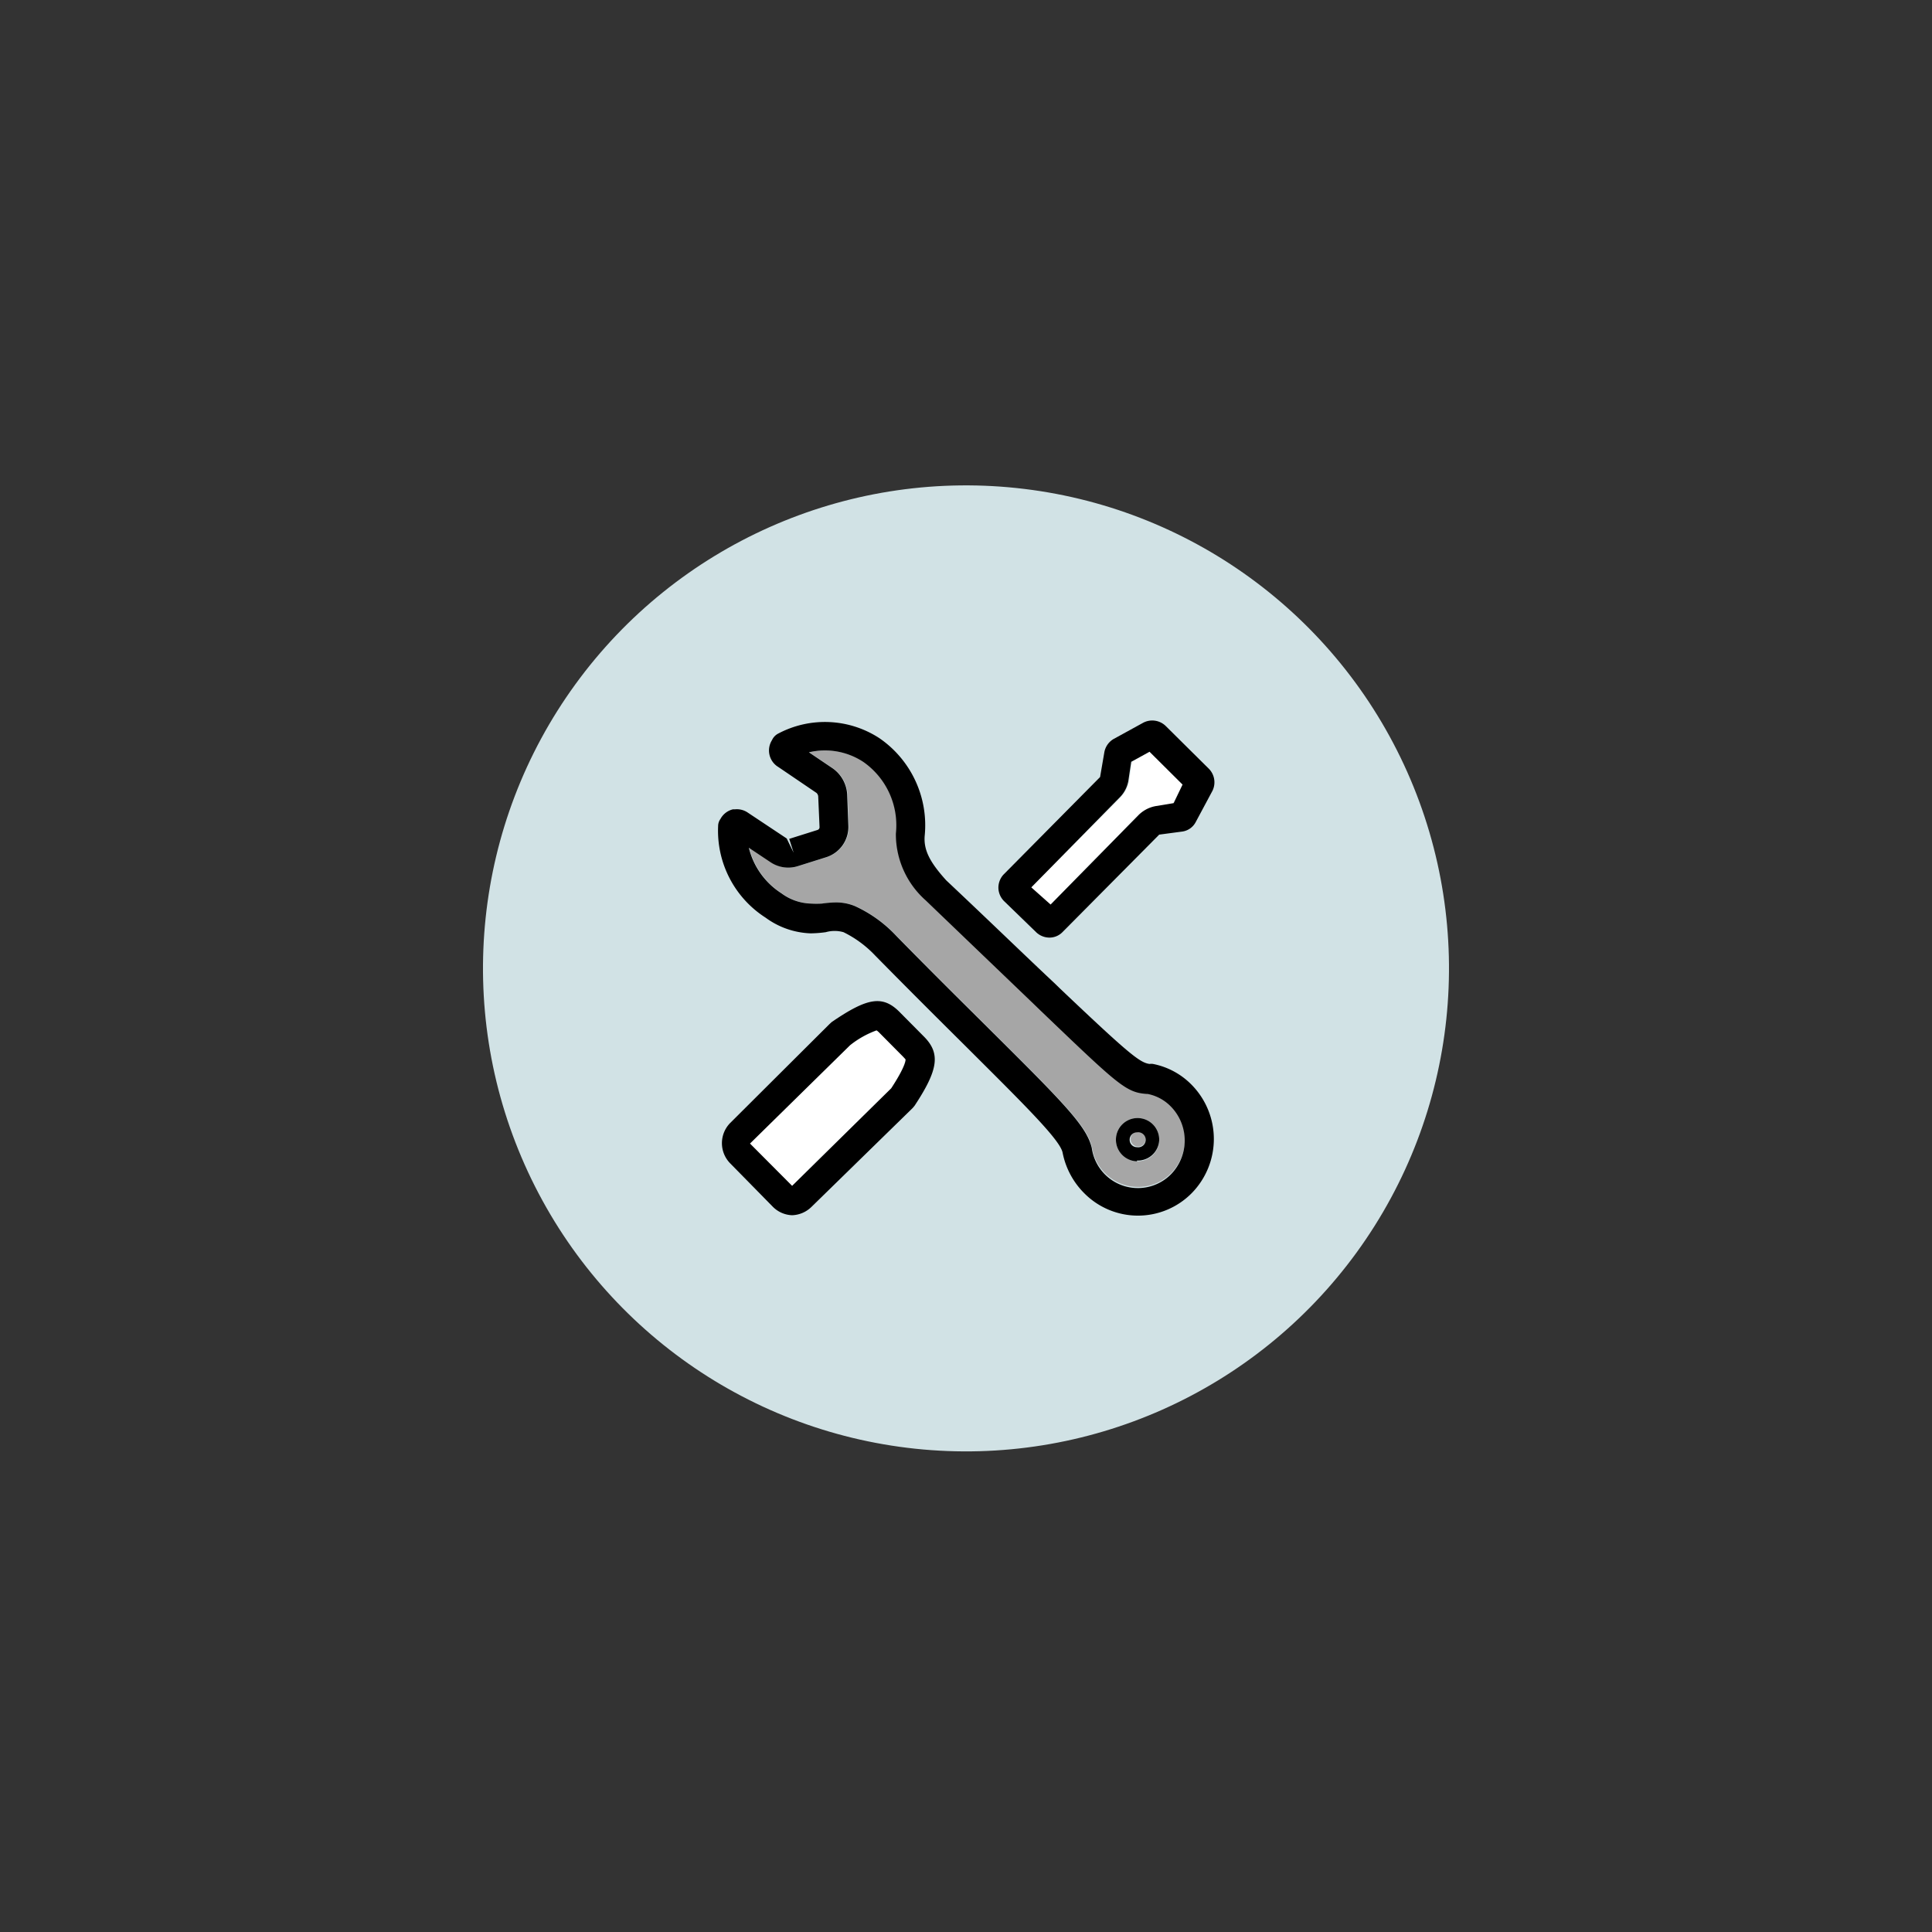<svg id="Layer_1" data-name="Layer 1" xmlns="http://www.w3.org/2000/svg" viewBox="0 0 100 100"><rect x="0" y="0" width="100" height="100" fill="#333333" stroke="none"/><defs><style>.cls-1{fill:#d1e2e5;}.cls-2{fill:#fff;}.cls-3{fill:#a6a6a6;}</style></defs><title>18B40000.I_BQX_Icons_Outlined</title><g id="SVGID"><circle class="cls-1" cx="50" cy="50.13" r="25" transform="translate(-5.09 94.6) rotate(-83.99)"/></g><g id="_Group_" data-name="&lt;Group&gt;"><path class="cls-2" d="M59.5,38.91l1.71,1.7-.51,1-.91.15a1.67,1.67,0,0,0-.91.47l-4.55,4.63-1-.89L58,41.27a1.61,1.61,0,0,0,.45-.9l.14-.94Z"/><path class="cls-2" d="M46.87,54.83s0,.34-.74,1.5L41,61.38l-2.21-2.19L44,54.1a4.85,4.85,0,0,1,1.42-.77,1.11,1.11,0,0,1,.17.15l1.2,1.21Z"/><path class="cls-3" d="M58.85,58.57a.39.39,0,1,1,0,.77.39.39,0,0,1,0-.77Z"/><path class="cls-3" d="M60,59a1.12,1.12,0,1,0-1.12,1.11A1.12,1.12,0,0,0,60,59Zm-3.47.42c-.22-1.07-1.36-2.24-5.26-6.11l-.16-.16c-1.28-1.27-2.86-2.83-4.7-4.71a6.78,6.78,0,0,0-2.14-1.54,2.53,2.53,0,0,0-1-.19,5.74,5.74,0,0,0-.71.06,4.6,4.6,0,0,1-.56,0,2.68,2.68,0,0,1-1.53-.53,3.9,3.9,0,0,1-1.69-2.36l1.14.76a1.65,1.65,0,0,0,1.4.19l1.46-.46a1.64,1.64,0,0,0,1.15-1.64l-.06-1.6a1.77,1.77,0,0,0-.75-1.36l-1.23-.83a3.61,3.61,0,0,1,2.82.5,4,4,0,0,1,1.68,3.71,4.58,4.58,0,0,0,1.54,3.45l5.61,5.33.33.32c4,3.83,4.41,4.23,5.47,4.31l.06,0a2.29,2.29,0,0,1,1.22.66,2.51,2.51,0,0,1,0,3.5,2.41,2.41,0,0,1-4.1-1.36Z"/><path d="M58.47,59a.38.38,0,0,0,.38.38.39.39,0,1,0,0-.77A.38.38,0,0,0,58.47,59Zm.38,1.11A1.12,1.12,0,1,1,60,59,1.11,1.11,0,0,1,58.85,60.07Z"/><path d="M61.21,40.61l-1.71-1.7-.95.52-.14.94a1.61,1.61,0,0,1-.45.9l-4.58,4.66,1,.89,4.55-4.63a1.67,1.67,0,0,1,.91-.47l.91-.15ZM55,48.24a.94.94,0,0,1-.68.29,1,1,0,0,1-.68-.27L52,46.67a1,1,0,0,1-.32-.65,1,1,0,0,1,.26-.75l5-5.05.22-1.28a1,1,0,0,1,.48-.69l1.53-.84a1,1,0,0,1,1.18.18l2.23,2.21A1,1,0,0,1,62.72,41l-.83,1.55a.93.93,0,0,1-.69.49L60,43.2Z"/><path d="M40.45,46.24a2.68,2.68,0,0,0,1.53.53,4.6,4.6,0,0,0,.56,0,5.74,5.74,0,0,1,.71-.06,2.53,2.53,0,0,1,1,.19,6.78,6.78,0,0,1,2.14,1.54c1.84,1.88,3.42,3.44,4.7,4.71l.16.16c3.9,3.87,5,5,5.26,6.11a2.41,2.41,0,0,0,4.1,1.36,2.51,2.51,0,0,0,0-3.5,2.29,2.29,0,0,0-1.22-.66l-.06,0c-1.06-.08-1.47-.48-5.47-4.31l-.33-.32L47.91,46.6a4.58,4.58,0,0,1-1.54-3.45,4,4,0,0,0-1.68-3.71,3.61,3.61,0,0,0-2.82-.5l1.23.83a1.77,1.77,0,0,1,.75,1.36l.06,1.6a1.64,1.64,0,0,1-1.15,1.64l-1.46.46a1.65,1.65,0,0,1-1.4-.19l-1.14-.76A3.9,3.9,0,0,0,40.45,46.24Zm-.82,1.26a5.34,5.34,0,0,1-2.46-4.74.63.63,0,0,1,.12-.37,1,1,0,0,1,.65-.5l.11,0a1,1,0,0,1,.64.16l.15.1,1.88,1.25.36.74-.23-.72,1.46-.46a.15.15,0,0,0,.11-.15l-.07-1.6a.28.28,0,0,0-.09-.17l-1.9-1.29-.15-.1a1,1,0,0,1-.27-1.31l.06-.11a.72.72,0,0,1,.3-.27,5.16,5.16,0,0,1,5.22.25,5.47,5.47,0,0,1,2.34,5.07c-.05.71.25,1.33,1.12,2.29,2.39,2.25,4.19,4,5.58,5.3l.33.32C58.47,54.59,59,55,59.5,55.07a.58.58,0,0,1,.18,0,3.83,3.83,0,0,1,2,1.08,4,4,0,0,1,0,5.61,3.91,3.91,0,0,1-5.56,0A4.07,4.07,0,0,1,55,59.66c-.13-.65-1.91-2.41-4.84-5.33L50,54.17c-1.28-1.27-2.86-2.84-4.7-4.71a5.71,5.71,0,0,0-1.64-1.21,1.67,1.67,0,0,0-.92,0,6.33,6.33,0,0,1-.78.06A4.18,4.18,0,0,1,39.63,47.5Z"/><path d="M43.05,52.9c1.87-1.28,2.66-1.41,3.56-.47l1.19,1.2c.89.88.78,1.72-.46,3.6l-.1.12L42,62.47a1.5,1.5,0,0,1-1,.43,1.48,1.48,0,0,1-1-.44l-2.21-2.25a1.49,1.49,0,0,1,0-2.08L42.94,53Zm3.08,3.43c.76-1.16.75-1.47.74-1.5l-.13-.14-1.2-1.21a1.11,1.11,0,0,0-.17-.15A4.85,4.85,0,0,0,44,54.1l-5.18,5.09L41,61.38Z"/></g></svg>